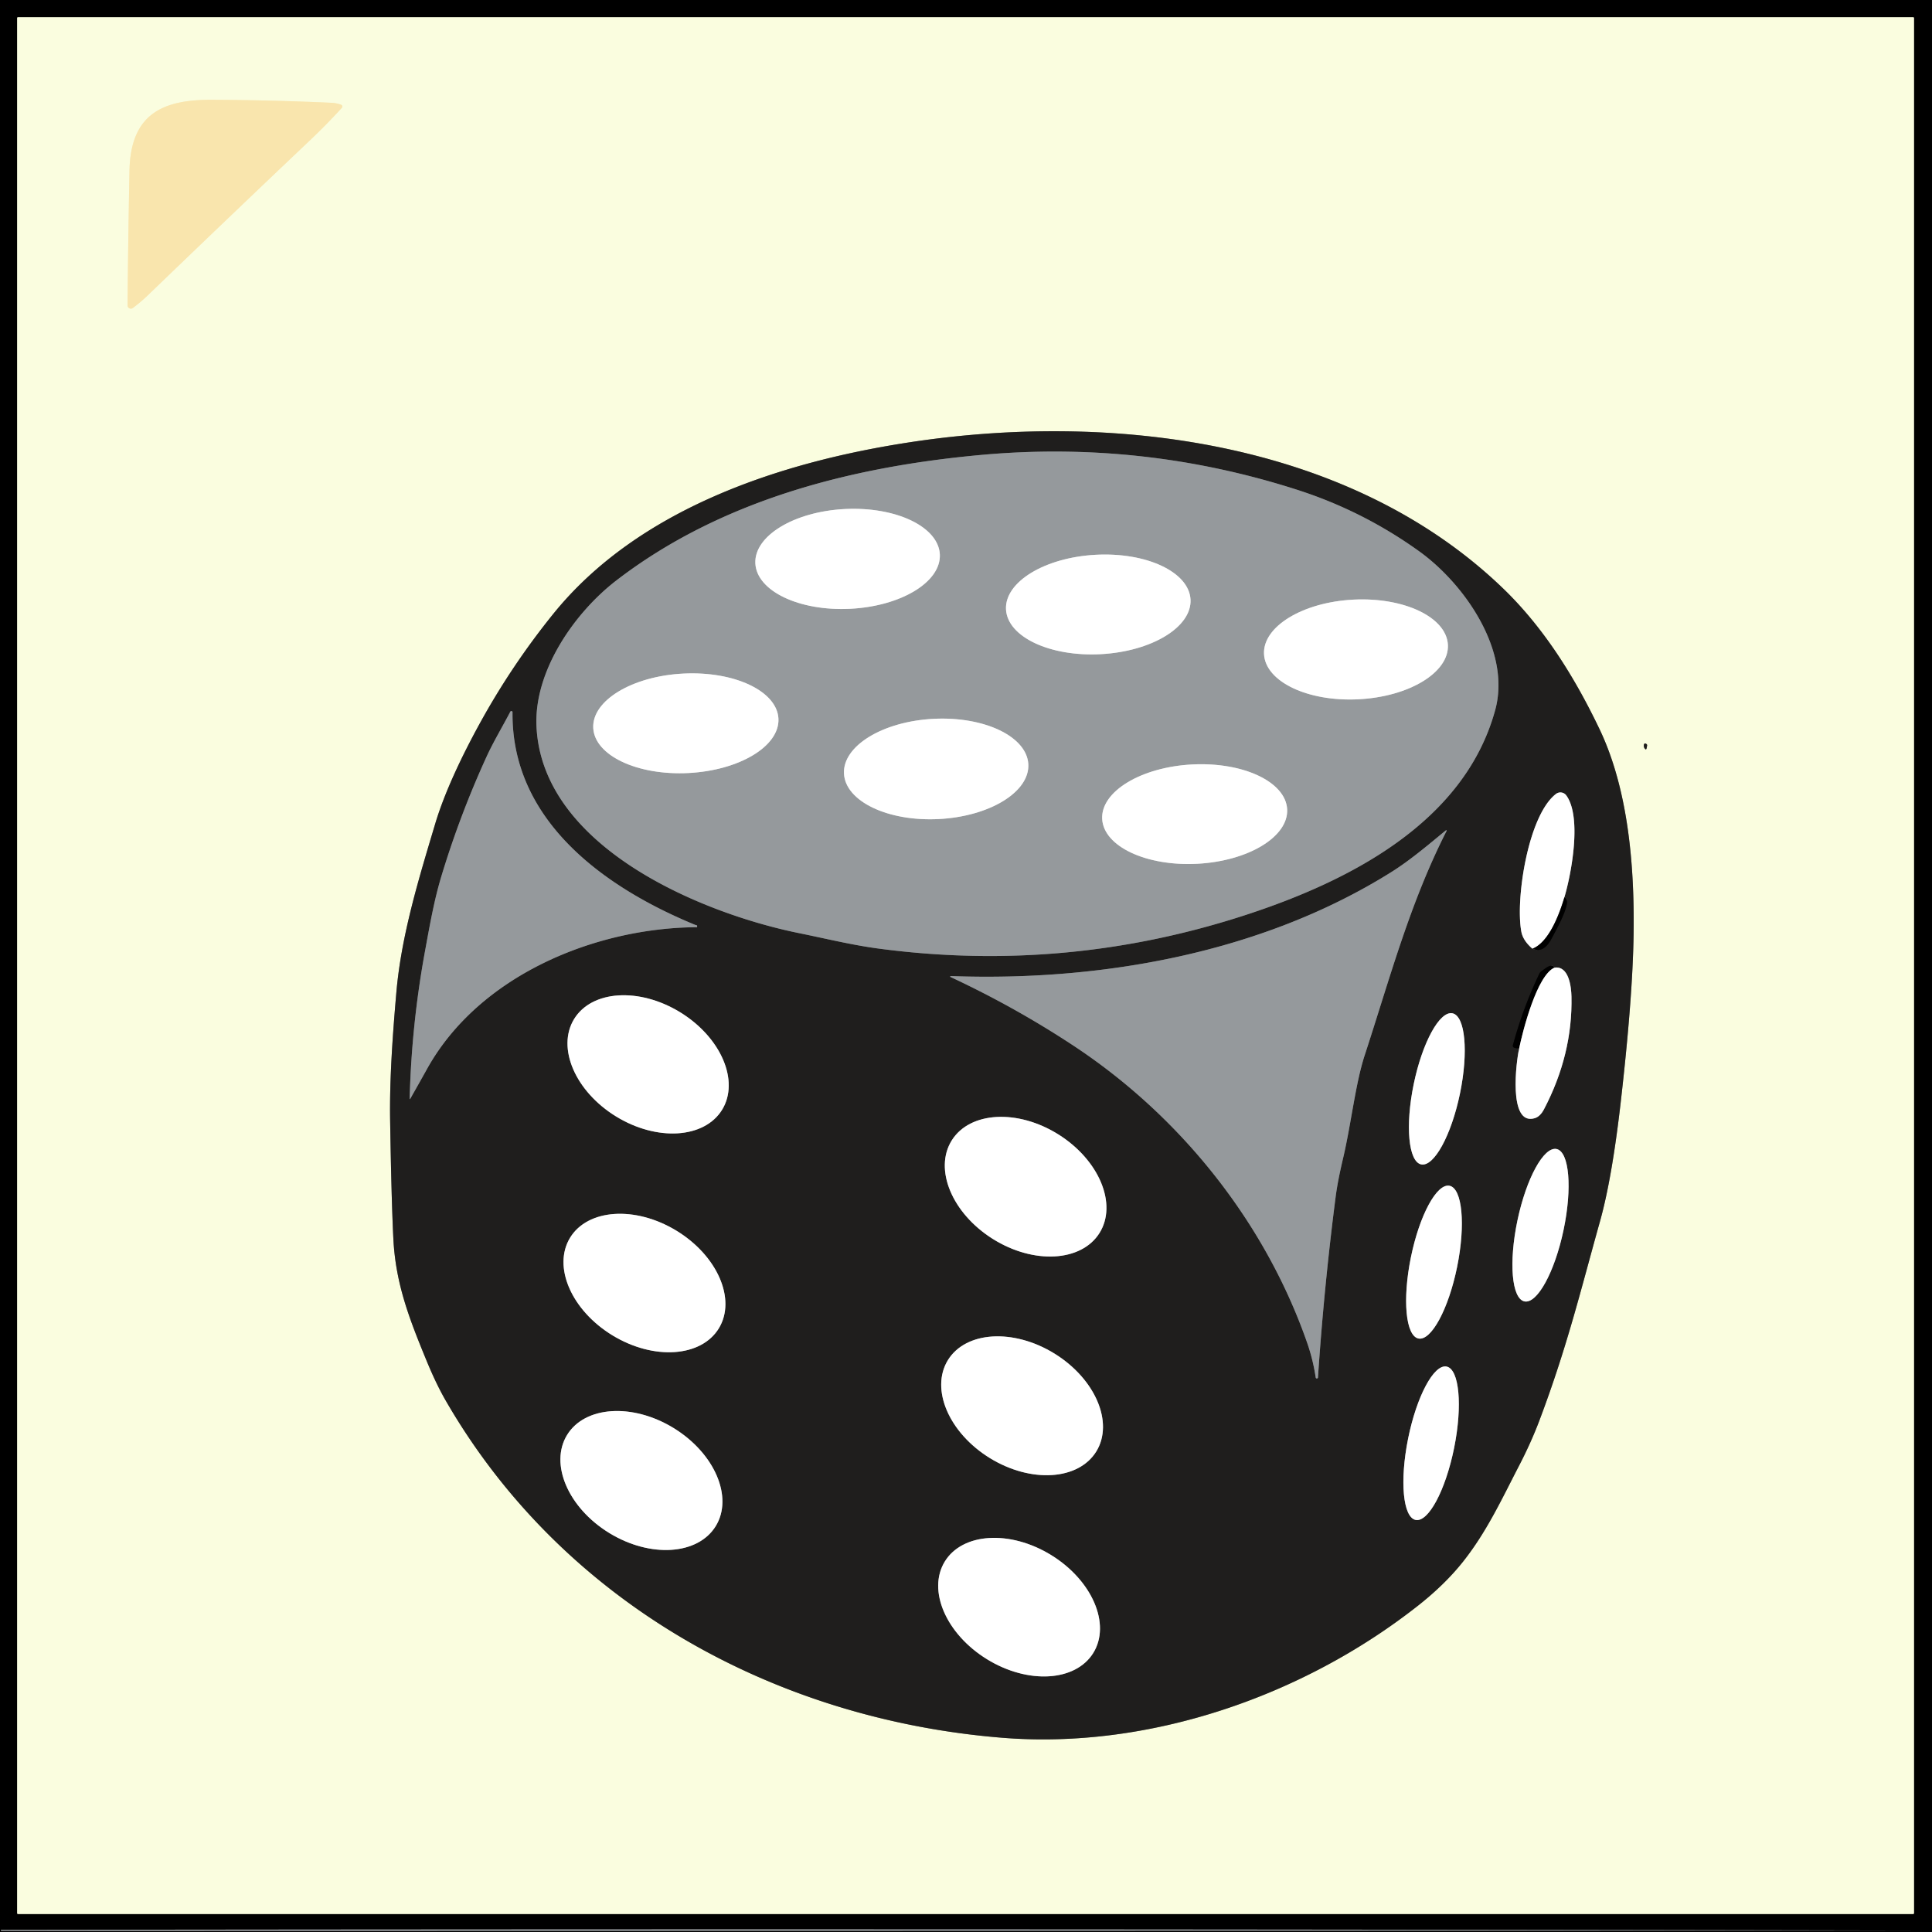<svg xmlns="http://www.w3.org/2000/svg" viewBox="0 0 591 591"><rect x="0" y="0" width="591" height="591" fill="#333333" stroke="none"/><g stroke-width="2" fill="none"><path stroke="#7d7f70" vector-effect="non-scaling-stroke" d="M585.49 5.53a.27.27 0 00-.27-.27H5.52a.27.27 0 00-.27.27v579.7a.27.27 0 00.27.27h579.7a.27.27 0 00.27-.27V5.53"/><path stroke="#4b4d4e" vector-effect="non-scaling-stroke" d="M588.68 590.56q-294.14-.62-588.28-.21a.15.13 7.8 00-.14.09q-.01.04-.01.09a.24.18-2.6 00.23.16l588.2-.13q.74 0 0 0"/><path stroke="#faf1c6" vector-effect="non-scaling-stroke" d="M104.33 32.03q-1.51-.52-2.84-.58-18.34-.84-36.71-.92c-14.96-.06-24.82 4.26-25.17 21.66q-.41 20.75-.59 41.21a1.01 1.01 0 001.61.82q2.41-1.79 4.52-3.82Q69.98 66.47 95 42.75q5-4.75 9.58-9.77a.59.59 0 00-.25-.95"/><path stroke="#8d8e7e" vector-effect="non-scaling-stroke" d="M136.28 428.32c35.4 61.42 99.9 97.53 170.16 103.25 44.92 3.67 92.08-12.67 127.29-40.37q8.15-6.41 13.66-13.3c7.32-9.16 11.98-19.29 17.24-29.44q3.66-7.06 6.15-13.61c8.61-22.72 12.85-40.54 18.64-61.17q3.65-12.98 6.32-36.18 3.7-32.14 3.98-51.75c.29-20.37-1.52-44.11-10.45-62.76-7.57-15.82-17.05-31.08-29.7-43.2-47.25-45.32-120.45-54.03-182.48-44.31-38.96 6.1-82 20.31-107.86 52.33q-12.79 15.84-22.59 33.72c-5.08 9.27-10.53 20.48-13.53 30.53-5.08 16.99-10.38 34.2-11.88 51.69-1.03 11.96-2.1 25.92-1.89 39.02q.4 24.53.99 36.17c.69 13.67 4.8 24.3 10.17 37.33q2.93 7.1 5.78 12.05M503.85 228.07a.48.46 24.2 00-.19-.47c-.86-.63-1.02.65-.6 1.28q.51.76.67-.14l.12-.67"/><path stroke="#5a5c5d" vector-effect="non-scaling-stroke" d="M244.44 285.45c8.08 1.64 16.13 3.63 24.31 4.72q57.74 7.67 112.94-10.49c31.06-10.22 66.27-28.08 75.69-62.46 4.99-18.2-9.51-38.7-23.26-48.58q-17.22-12.37-37.37-18.83-47.49-15.23-97.23-10.59c-39.31 3.65-79.01 13.79-110.91 38.29-12.9 9.91-25.27 27.74-24.5 44.67 1.68 36.93 50.38 57.2 80.33 63.27"/><path stroke="#5a5c5d" vector-effect="non-scaling-stroke" d="M212.58 282.89c-27.57-11.35-56.15-31.75-55.8-65.01a.36.36 0 00-.68-.17c-2.43 4.66-5.24 9.33-7.28 13.81q-8.16 17.85-13.83 36.62c-2.23 7.39-3.61 15.36-5.03 23.1q-4.05 22.16-4.64 44.72-.02.5.23.06 2.56-4.5 5.07-9.01c15.86-28.57 51.22-43.16 82.52-43.38a.12.11 90 00.11-.12v-.28a.2.19 5.4 00-.16-.19q-.26-.05-.51-.15"/><path stroke="#100f0f" vector-effect="non-scaling-stroke" d="M468.78 290.21q3.37 1.5 5.75-2.93c1.49-2.78 6.84-12.2 4.01-12.78"/><path stroke="#8f8f8e" vector-effect="non-scaling-stroke" d="M478.54 274.5c2.2-7.38 5.37-24.62.59-31.18a2.23 2.23 0 00-3.15-.46c-8.56 6.55-12.47 32.35-10.59 42.19q.52 2.7 3.39 5.16"/><path stroke="gray" vector-effect="non-scaling-stroke" d="M478.54 274.5c-1.27 4.3-4.46 13.62-9.76 15.71"/><path stroke="#5a5c5d" vector-effect="non-scaling-stroke" d="M290.78 298.87q19.76 9.23 37.66 21.04c32.59 21.52 58.48 53.83 71.39 90.77q1.81 5.16 2.64 10.66a.35.35 0 00.7-.03q1.85-27.64 5.41-55.24.62-4.79 2.27-11.76c2.47-10.46 3.78-22.88 6.63-31.56 7.67-23.43 13.76-46.43 25.03-68.57a.14.14 0 00-.22-.17c-5.42 4.46-10.99 9.2-16.78 12.82-39.53 24.72-88.65 33.43-134.66 31.75a.15.15 0 00-.07.29"/><path stroke="#8f8f8e" vector-effect="non-scaling-stroke" d="M464.71 320.75c-.87 3.66-3.45 23.67 4.71 21.32q1.71-.49 2.89-2.75 8.79-16.77 8.4-34.5c-.07-2.96-.79-9.42-5.17-8.82"/><path stroke="#100f0f" vector-effect="non-scaling-stroke" d="M475.54 296c-.81-1.64-3.11.5-3.96 1.06a1.9 1.88-3.9 00-.68.77q-5.05 10.59-8.11 21.92a.6.6 0 00.35.71q.79.31 1.57.29"/><path stroke="gray" vector-effect="non-scaling-stroke" d="M475.54 296c-5.36 2.26-9.72 19.28-10.83 24.75"/><path stroke="#8f8f8e" vector-effect="non-scaling-stroke" d="M220.898 339.462a26.55 18.71 31.5 00-12.862-29.825 26.55 18.71 31.5 00-32.414 2.08 26.55 18.71 31.5 0012.862 29.826 26.55 18.71 31.5 0032.414-2.08M434.744 356.19a23.6 7.22 101.7 0011.856-21.646 23.6 7.22 101.7 00-2.284-24.574 23.6 7.22 101.7 00-11.856 21.646 23.6 7.22 101.7 002.284 24.574M336.333 377.182a26.67 18.87 32.1 00-12.566-30.157 26.67 18.87 32.1 00-32.62 1.813 26.67 18.87 32.1 0012.565 30.157 26.67 18.87 32.1 0032.62-1.813"/><path stroke="#8f8f8e" vector-effect="non-scaling-stroke" d="M466.328 398.098a23.82 7.2 101.9 0011.957-21.823 23.82 7.2 101.9 00-2.133-24.793 23.82 7.2 101.9 00-11.957 21.823 23.82 7.2 101.9 002.133 24.793"/><path stroke="#8f8f8e" vector-effect="non-scaling-stroke" d="M433.907 409.451a23.84 7.22 101.5 0011.828-21.922 23.84 7.22 101.5 00-2.322-24.8 23.84 7.22 101.5 00-11.828 21.922 23.84 7.22 101.5 002.322 24.8M219.903 406.32a26.64 18.76 31.3 00-13.017-29.87 26.64 18.76 31.3 00-32.509 2.19 26.64 18.76 31.3 0013.017 29.87 26.64 18.76 31.3 0032.509-2.19M335.358 443.994a26.65 18.79 31.6 00-12.852-29.968 26.65 18.79 31.6 00-32.544 2.04 26.65 18.79 31.6 0012.852 29.968 26.65 18.79 31.6 0032.544-2.04"/><path stroke="#8f8f8e" vector-effect="non-scaling-stroke" d="M433.05 464.948a23.93 7.18 101.4 0011.768-22.039 23.93 7.18 101.4 00-2.308-24.877 23.93 7.18 101.4 00-11.768 22.039 23.93 7.18 101.4 002.308 24.877M218.95 466.825a26.67 18.83 31.5 00-12.901-29.99 26.67 18.83 31.5 00-32.579 2.12 26.67 18.83 31.5 0012.901 29.99 26.67 18.83 31.5 0032.579-2.12M334.456 505.605a26.67 18.71 31.6 00-12.912-29.91 26.67 18.71 31.6 00-32.52 1.96 26.67 18.71 31.6 0012.912 29.91 26.67 18.71 31.6 0032.52-1.96"/><path stroke="#caccce" vector-effect="non-scaling-stroke" d="M287.496 169.59a28.25 15.28-2.8 00-28.962-13.882 28.25 15.28-2.8 00-27.47 16.642 28.25 15.28-2.8 0028.962 13.882 28.25 15.28-2.8 0027.47-16.642M364.179 183.382a28.26 15.22-3.1 00-29.042-13.67 28.26 15.22-3.1 00-27.396 16.726 28.26 15.22-3.1 0029.042 13.67 28.26 15.22-3.1 0027.396-16.726M442.914 197.245a28.16 15.26-2.9 00-28.896-13.816 28.16 15.26-2.9 00-27.352 16.666 28.16 15.26-2.9 0028.896 13.816 28.16 15.26-2.9 0027.352-16.666M238.124 219.825a28.36 15.23-2.9 00-29.094-13.775 28.36 15.23-2.9 00-27.554 16.645 28.36 15.23-2.9 0029.095 13.775 28.36 15.23-2.9 0027.553-16.645M314.564 233.792a28.23 15.35-2.9 00-28.97-13.902 28.23 15.35-2.9 00-27.418 16.758 28.23 15.35-2.9 0028.97 13.902 28.23 15.35-2.9 0027.418-16.758M393.741 247.557a28.33 15.21-3 00-29.087-13.706 28.33 15.21-3 00-27.495 16.672 28.33 15.21-3 0029.087 13.706 28.33 15.21-3 0027.495-16.672"/></g><path d="M0 0h591v591H0V0zm585.49 5.53a.27.27 0 00-.27-.27H5.52a.27.27 0 00-.27.27v579.7a.27.27 0 00.27.27h579.7a.27.27 0 00.27-.27V5.53zm3.19 585.03q-294.14-.62-588.28-.21a.15.13 7.8 00-.14.09q-.01.04-.01.09a.24.18-2.6 00.23.16l588.2-.13q.74 0 0 0z"/><path fill="#fafddf" d="M585.49 585.23a.27.27 0 01-.27.27H5.52a.27.27 0 01-.27-.27V5.53a.27.27 0 01.27-.27h579.7a.27.27 0 01.27.27v579.7zM104.33 32.03q-1.51-.52-2.84-.58-18.34-.84-36.71-.92c-14.96-.06-24.82 4.26-25.17 21.66q-.41 20.75-.59 41.21a1.01 1.01 0 001.61.82q2.41-1.79 4.52-3.82Q69.98 66.47 95 42.75q5-4.75 9.58-9.77a.59.59 0 00-.25-.95zm31.95 396.29c35.4 61.42 99.9 97.53 170.16 103.25 44.92 3.67 92.08-12.67 127.29-40.37q8.15-6.41 13.66-13.3c7.32-9.16 11.98-19.29 17.24-29.44q3.66-7.06 6.15-13.61c8.61-22.72 12.85-40.54 18.64-61.17q3.65-12.98 6.32-36.18 3.7-32.14 3.98-51.75c.29-20.37-1.52-44.11-10.45-62.76-7.57-15.82-17.05-31.08-29.7-43.2-47.25-45.32-120.45-54.03-182.48-44.31-38.96 6.1-82 20.31-107.86 52.33q-12.79 15.84-22.59 33.72c-5.08 9.27-10.53 20.48-13.53 30.53-5.08 16.99-10.38 34.2-11.88 51.69-1.03 11.96-2.1 25.92-1.89 39.02q.4 24.53.99 36.17c.69 13.67 4.8 24.3 10.17 37.33q2.93 7.1 5.78 12.05zm367.57-200.25a.48.46 24.2 00-.19-.47c-.86-.63-1.02.65-.6 1.28q.51.76.67-.14l.12-.67z"/><path fill="#f9e5ad" d="M104.33 32.03a.59.59 0 01.25.95Q100 38 95 42.75 69.98 66.47 45.15 90.4q-2.11 2.03-4.52 3.82a1.01 1.01 0 01-1.61-.82q.18-20.46.59-41.21c.35-17.4 10.21-21.72 25.17-21.66q18.37.08 36.71.92 1.33.06 2.84.58z"/><path fill="#1f1e1d" d="M306.44 531.57c-70.26-5.72-134.76-41.83-170.16-103.25q-2.85-4.95-5.78-12.05c-5.37-13.03-9.48-23.66-10.17-37.33q-.59-11.64-.99-36.17c-.21-13.1.86-27.06 1.89-39.02 1.5-17.49 6.8-34.7 11.88-51.69 3-10.05 8.45-21.26 13.53-30.53q9.8-17.88 22.59-33.72c25.86-32.02 68.9-46.23 107.86-52.33 62.03-9.72 135.23-1.01 182.48 44.31 12.65 12.12 22.13 27.38 29.7 43.2 8.93 18.65 10.74 42.39 10.45 62.76q-.28 19.61-3.98 51.75-2.67 23.2-6.32 36.18c-5.79 20.63-10.03 38.45-18.64 61.17q-2.49 6.55-6.15 13.61c-5.26 10.15-9.92 20.28-17.24 29.44q-5.51 6.89-13.66 13.3c-35.21 27.7-82.37 44.04-127.29 40.37zm-62-246.12c8.08 1.64 16.13 3.63 24.31 4.72q57.74 7.67 112.94-10.49c31.06-10.22 66.27-28.08 75.69-62.46 4.99-18.2-9.51-38.7-23.26-48.58q-17.22-12.37-37.37-18.83-47.49-15.23-97.23-10.59c-39.31 3.65-79.01 13.79-110.91 38.29-12.9 9.91-25.27 27.74-24.5 44.67 1.68 36.93 50.38 57.2 80.33 63.27zm-31.86-2.56c-27.57-11.35-56.15-31.75-55.8-65.01a.36.36 0 00-.68-.17c-2.43 4.66-5.24 9.33-7.28 13.81q-8.16 17.85-13.83 36.62c-2.23 7.39-3.61 15.36-5.03 23.1q-4.05 22.16-4.64 44.72-.02.5.23.06 2.56-4.5 5.07-9.01c15.86-28.57 51.22-43.16 82.52-43.38a.12.11 90 00.11-.12v-.28a.2.19 5.4 00-.16-.19q-.26-.05-.51-.15zm256.2 7.32q3.37 1.5 5.75-2.93c1.49-2.78 6.84-12.2 4.01-12.78 2.2-7.38 5.37-24.62.59-31.18a2.23 2.23 0 00-3.15-.46c-8.56 6.55-12.47 32.35-10.59 42.19q.52 2.7 3.39 5.16zm-178 8.66q19.76 9.23 37.66 21.04c32.59 21.52 58.48 53.83 71.39 90.77q1.81 5.16 2.64 10.66a.35.35 0 00.7-.03q1.85-27.64 5.41-55.24.62-4.79 2.27-11.76c2.47-10.46 3.78-22.88 6.63-31.56 7.67-23.43 13.76-46.43 25.03-68.57a.14.14 0 00-.22-.17c-5.42 4.46-10.99 9.2-16.78 12.82-39.53 24.72-88.65 33.43-134.66 31.75a.15.15 0 00-.07.29zm173.93 21.88c-.87 3.66-3.45 23.67 4.71 21.32q1.71-.49 2.89-2.75 8.79-16.77 8.4-34.5c-.07-2.96-.79-9.42-5.17-8.82-.81-1.64-3.11.5-3.96 1.06a1.9 1.88-3.9 00-.68.77q-5.05 10.59-8.11 21.92a.6.6 0 00.35.71q.79.31 1.57.29zm-243.812 18.712a26.55 18.71 31.5 00-12.862-29.825 26.55 18.71 31.5 00-32.414 2.08 26.55 18.71 31.5 0012.862 29.826 26.55 18.71 31.5 0032.414-2.08zm213.846 16.728a23.6 7.22 101.7 0011.856-21.646 23.6 7.22 101.7 00-2.284-24.574 23.6 7.22 101.7 00-11.856 21.646 23.6 7.22 101.7 002.284 24.574zm-98.411 20.992a26.67 18.87 32.1 00-12.566-30.157 26.67 18.87 32.1 00-32.62 1.813 26.67 18.87 32.1 0012.565 30.157 26.67 18.87 32.1 0032.62-1.813zm129.995 20.916a23.82 7.2 101.9 0011.957-21.823 23.82 7.2 101.9 00-2.133-24.793 23.82 7.2 101.9 00-11.957 21.823 23.82 7.2 101.9 002.133 24.793zm-32.42 11.353a23.84 7.22 101.5 0011.827-21.922 23.84 7.22 101.5 00-2.322-24.8 23.84 7.22 101.5 00-11.828 21.922 23.84 7.22 101.5 002.322 24.8zm-214.005-3.131a26.64 18.76 31.3 00-13.017-29.87 26.64 18.76 31.3 00-32.509 2.19 26.64 18.76 31.3 0013.017 29.87 26.64 18.76 31.3 0032.509-2.19zm115.456 37.674a26.65 18.79 31.6 00-12.853-29.968 26.65 18.79 31.6 00-32.544 2.04 26.65 18.79 31.6 0012.852 29.968 26.65 18.79 31.6 0032.544-2.04zm97.691 20.954a23.93 7.18 101.4 0011.768-22.039 23.93 7.18 101.4 00-2.308-24.877 23.93 7.18 101.4 00-11.768 22.039 23.93 7.18 101.4 002.308 24.877zm-214.1 1.877a26.67 18.83 31.5 00-12.901-29.99 26.67 18.83 31.5 00-32.579 2.12 26.67 18.83 31.5 0012.901 29.99 26.67 18.83 31.5 0032.579-2.12zm115.506 38.78a26.67 18.71 31.6 00-12.912-29.91 26.67 18.71 31.6 00-32.52 1.96 26.67 18.71 31.6 0012.912 29.91 26.67 18.71 31.6 0032.52-1.96z"/><path fill="#95999c" d="M268.75 290.17c-8.18-1.09-16.23-3.08-24.31-4.72-29.95-6.07-78.65-26.34-80.33-63.27-.77-16.93 11.6-34.76 24.5-44.67 31.9-24.5 71.6-34.64 110.91-38.29q49.74-4.64 97.23 10.59 20.15 6.46 37.37 18.83c13.75 9.88 28.25 30.38 23.26 48.58-9.42 34.38-44.63 52.24-75.69 62.46q-55.2 18.16-112.94 10.49zm18.746-120.58a28.25 15.28-2.8 00-28.962-13.882 28.25 15.28-2.8 00-27.47 16.642 28.25 15.28-2.8 0028.962 13.882 28.25 15.28-2.8 0027.47-16.642zm76.683 13.792a28.26 15.22-3.1 00-29.042-13.67 28.26 15.22-3.1 00-27.396 16.726 28.26 15.22-3.1 0029.042 13.67 28.26 15.22-3.1 0027.396-16.726zm78.735 13.863a28.16 15.26-2.9 00-28.896-13.816 28.16 15.26-2.9 00-27.352 16.666 28.16 15.26-2.9 0028.896 13.816 28.16 15.26-2.9 0027.352-16.666zm-204.79 22.58a28.36 15.23-2.9 00-29.094-13.775 28.36 15.23-2.9 00-27.554 16.645 28.36 15.23-2.9 0029.095 13.775 28.36 15.23-2.9 0027.553-16.645zm76.44 13.967a28.23 15.35-2.9 00-28.97-13.902 28.23 15.35-2.9 00-27.418 16.758 28.23 15.35-2.9 0028.97 13.902 28.23 15.35-2.9 0027.418-16.758zm79.177 13.765a28.33 15.21-3 00-29.087-13.706 28.33 15.21-3 00-27.495 16.672 28.33 15.21-3 0029.087 13.706 28.33 15.21-3 0027.495-16.672z"/><ellipse fill="#fff" transform="rotate(-2.8 3627.465 -5219.048)" rx="28.25" ry="15.28"/><ellipse fill="#fff" transform="rotate(-3.1 3584.747 -6115.414)" rx="28.26" ry="15.22"/><ellipse fill="#fff" transform="rotate(-2.9 4131.713 -8093.99)" rx="28.16" ry="15.26"/><ellipse fill="#fff" transform="rotate(-2.9 4475.437 -4033.538)" rx="28.36" ry="15.23"/><path fill="#95999c" d="M212.58 282.89q.25.1.51.15a.2.19 5.4 01.16.19v.28a.12.11-90 01-.11.12c-31.3.22-66.66 14.81-82.52 43.38q-2.51 4.51-5.07 9.01-.25.44-.23-.06.59-22.56 4.64-44.72c1.42-7.74 2.8-15.71 5.03-23.1q5.67-18.77 13.83-36.62c2.04-4.48 4.85-9.15 7.28-13.81a.36.36 0 01.68.17c-.35 33.26 28.23 53.66 55.8 65.01z"/><ellipse fill="#fff" transform="rotate(-2.9 4789.473 -5539.042)" rx="28.23" ry="15.35"/><path fill="#1f1e1d" d="M503.85 228.07l-.12.67q-.16.9-.67.14c-.42-.63-.26-1.91.6-1.28a.48.46 24.2 01.19.47z"/><ellipse fill="#fff" transform="rotate(-3 4937.952 -6853.466)" rx="28.33" ry="15.21"/><path fill="#fff" d="M478.54 274.5c-1.27 4.3-4.46 13.62-9.76 15.71q-2.87-2.46-3.39-5.16c-1.88-9.84 2.03-35.64 10.59-42.19a2.23 2.23 0 013.15.46c4.78 6.56 1.61 23.8-.59 31.18z"/><path fill="#95999c" d="M290.78 298.87a.15.15 0 01.07-.29c46.01 1.68 95.13-7.03 134.66-31.75 5.79-3.62 11.36-8.36 16.78-12.82a.14.14 0 01.22.17c-11.27 22.14-17.36 45.14-25.03 68.57-2.85 8.68-4.16 21.1-6.63 31.56q-1.65 6.97-2.27 11.76-3.56 27.6-5.41 55.24a.35.35 0 01-.7.03q-.83-5.5-2.64-10.66c-12.91-36.94-38.8-69.25-71.39-90.77q-17.9-11.81-37.66-21.04z"/><path d="M478.54 274.5c2.83.58-2.52 10-4.01 12.78q-2.38 4.43-5.75 2.93c5.3-2.09 8.49-11.41 9.76-15.71zM475.54 296c-5.36 2.26-9.72 19.28-10.83 24.75q-.78.02-1.57-.29a.6.6 0 01-.35-.71q3.06-11.33 8.11-21.92a1.9 1.88-3.9 01.68-.77c.85-.56 3.15-2.7 3.96-1.06z"/><path fill="#fff" d="M475.54 296c4.38-.6 5.1 5.86 5.17 8.82q.39 17.73-8.4 34.5-1.18 2.26-2.89 2.75c-8.16 2.35-5.58-17.66-4.71-21.32 1.11-5.47 5.47-22.49 10.83-24.75z"/><ellipse fill="#fff" transform="rotate(31.5 -478.098 514.283)" rx="26.55" ry="18.71"/><ellipse fill="#fff" transform="rotate(101.7 84.18 345.457)" rx="23.6" ry="7.22"/><ellipse fill="#fff" transform="rotate(32.1 -474.035 726.78)" rx="26.67" ry="18.87"/><ellipse fill="#fff" transform="rotate(101.9 83.6 378.537)" rx="23.82" ry="7.2"/><ellipse fill="#fff" transform="rotate(101.5 61.606 372.245)" rx="23.84" ry="7.22"/><ellipse fill="#fff" transform="rotate(31.3 -601.922 548.092)" rx="26.64" ry="18.76"/><ellipse fill="#fff" transform="rotate(31.6 -603.517 767.474)" rx="26.65" ry="18.79"/><ellipse fill="#fff" transform="rotate(101.4 38.212 399.904)" rx="23.93" ry="7.18"/><ellipse fill="#fff" transform="rotate(31.5 -704.808 574.3)" rx="26.67" ry="18.83"/><ellipse fill="#fff" transform="rotate(31.6 -712.822 796.648)" rx="26.67" ry="18.71"/><path fill="#95999c" d="M588.68 590.56l-588.2.13a.24.18-2.6 01-.23-.16q0-.05.01-.09a.15.13 7.8 01.14-.09q294.14-.41 588.28.21.74 0 0 0z"/></svg>